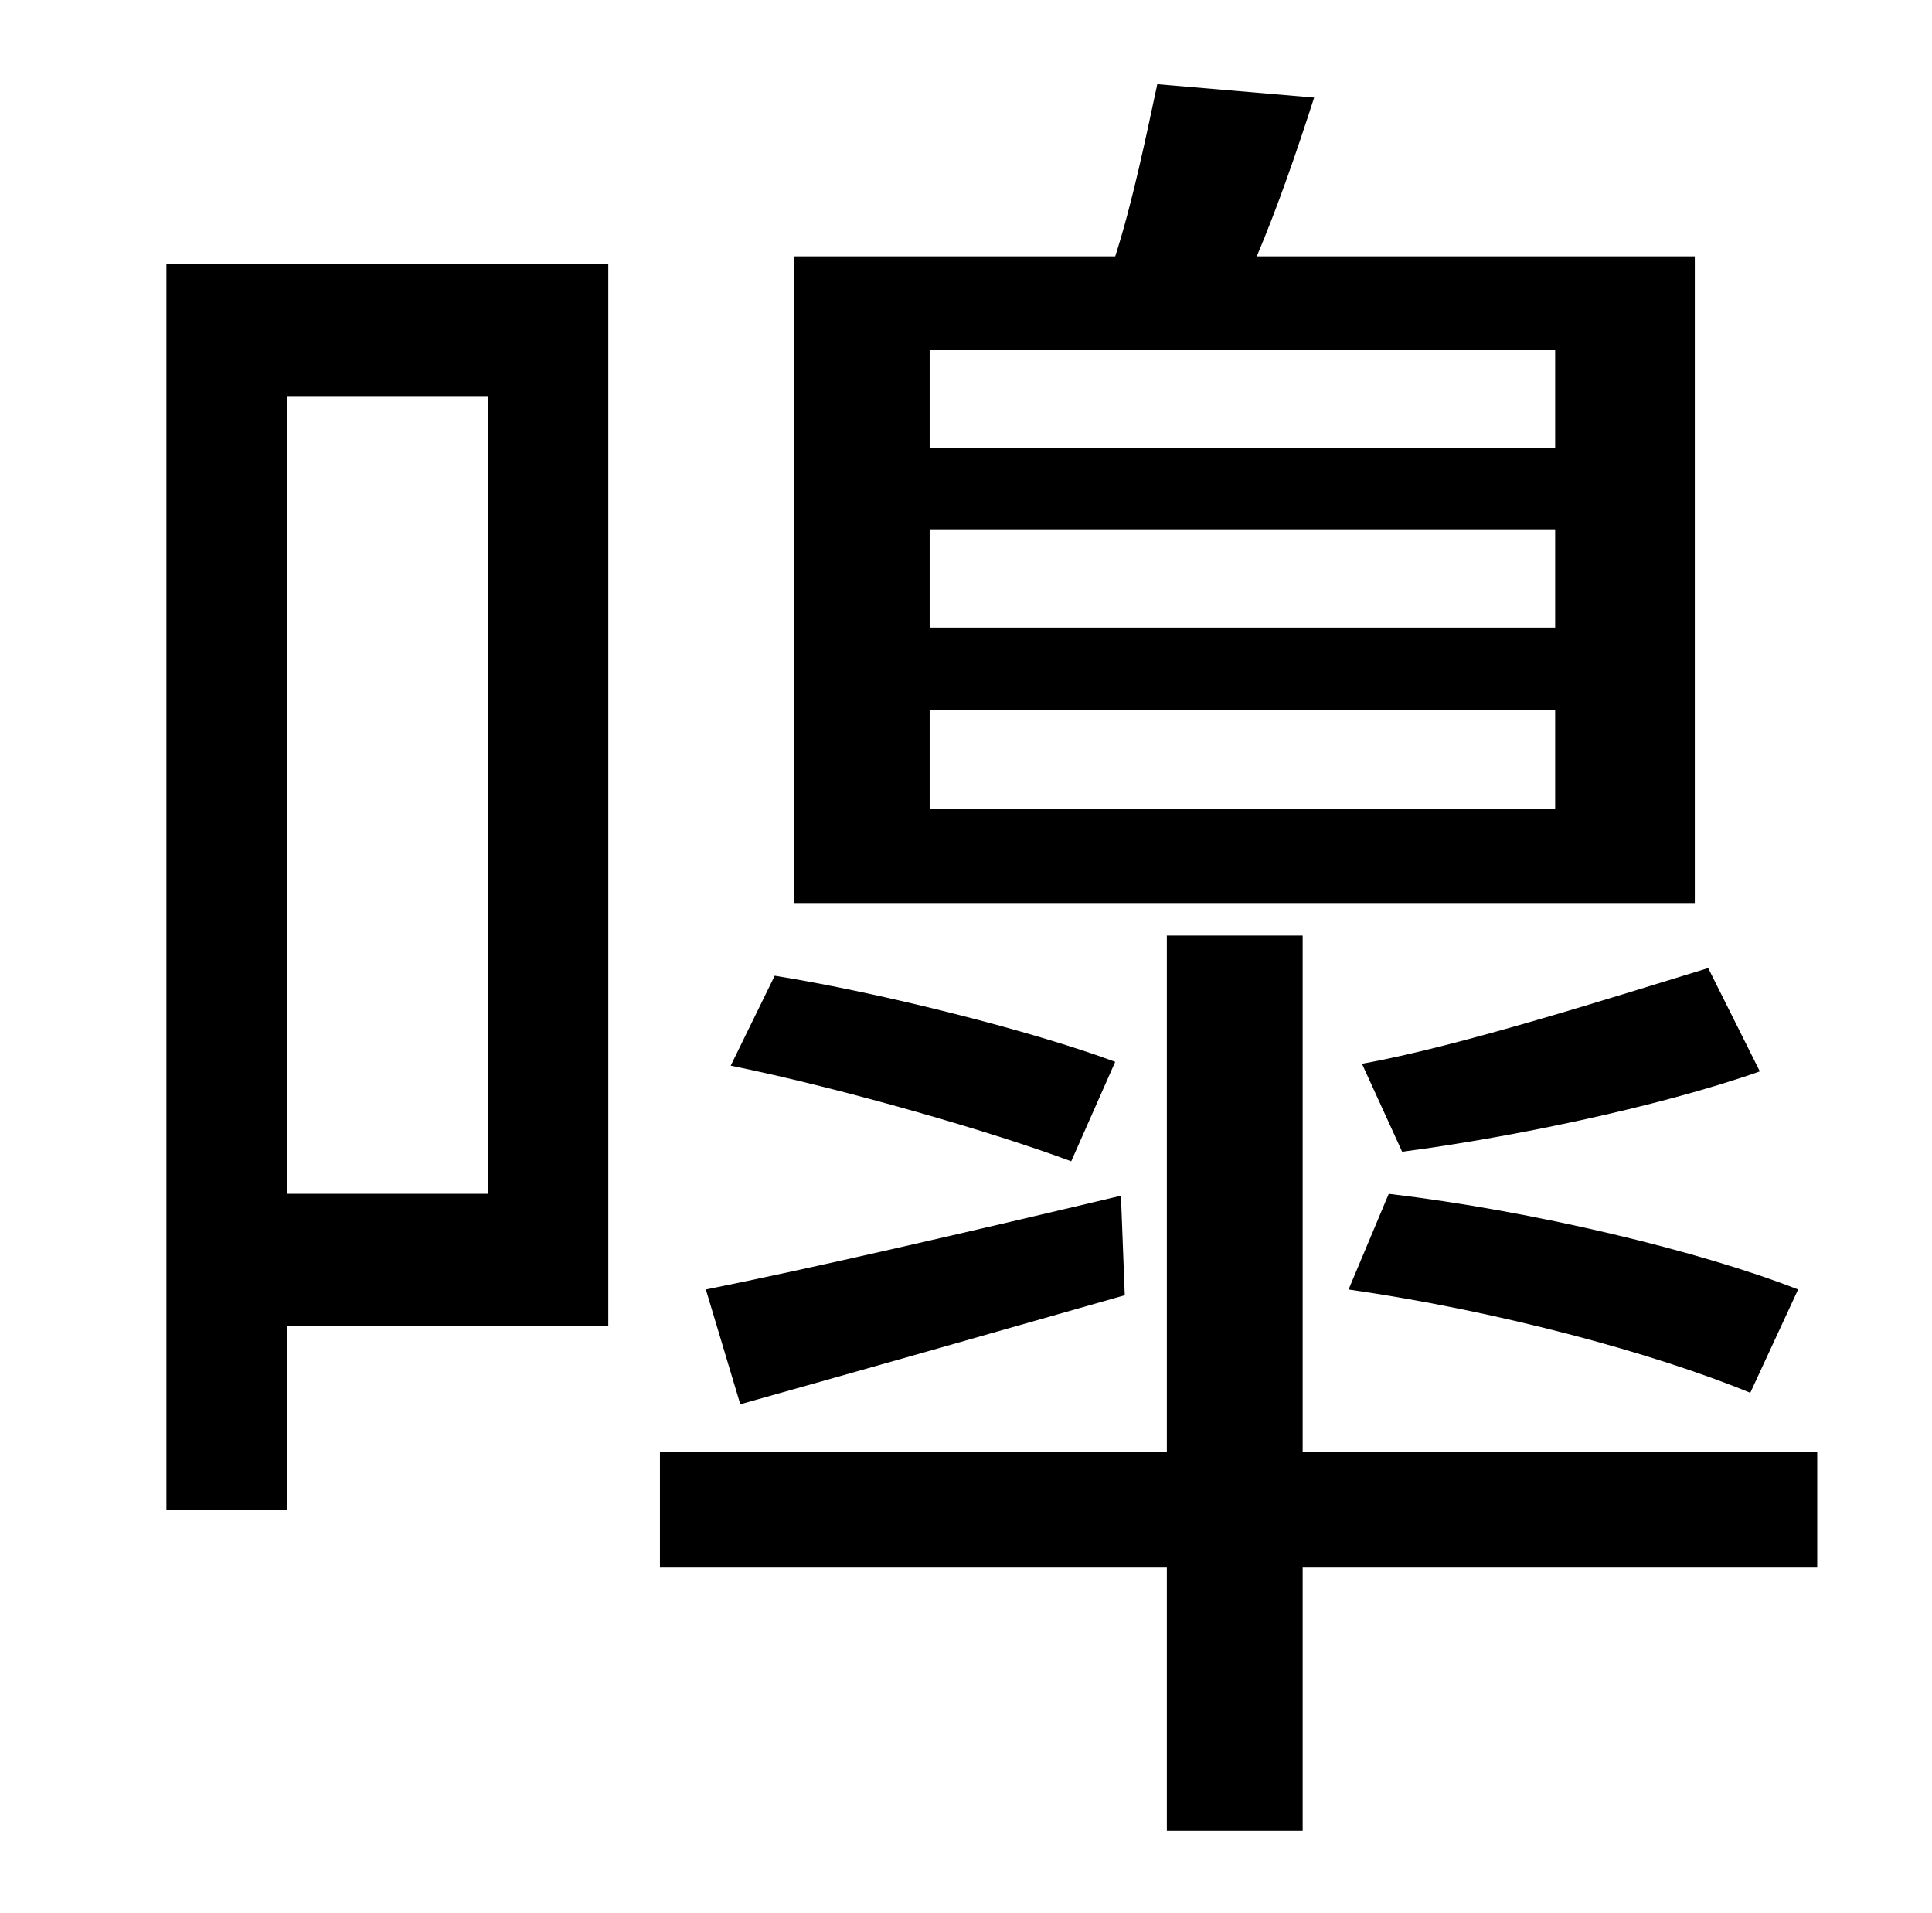 <?xml version="1.0" standalone="no"?>
<!DOCTYPE svg PUBLIC "-//W3C//DTD SVG 1.1//EN" "http://www.w3.org/Graphics/SVG/1.1/DTD/svg11.dtd" >
<svg xmlns="http://www.w3.org/2000/svg" xmlns:xlink="http://www.w3.org/1999/xlink" version="1.1" viewBox="-10 0 1010 1000">
   <path fill="currentColor"
d="M723 602l-21 -46c51 -9 135 -36 181 -50l27 54c-54 19 -133 35 -187 42zM695 674l21 -50c76 9 163 30 214 50l-25 54c-51 -21 -133 -43 -210 -54zM803 234v-51h-327v51h327zM803 328v-51h-327v51h327zM803 423v-52h-327v52h327zM876 134v338h-471v-338h168
c9 -28 16 -62 22 -90l82 7c-9 28 -19 57 -30 83h229zM573 555l-23 52c-40 -15 -119 -38 -178 -50l23 -47c56 9 135 29 178 45zM576 625l2 52c-70 20 -144 41 -201 57l-18 -60c55 -11 137 -30 217 -49zM245 207h-105v417h105v-417zM308 138v555h-168v96h-63v-651h231z
M940 759v60h-269v138h-71v-138h-265v-60h265v-270h71v270h269z" />
</svg>
